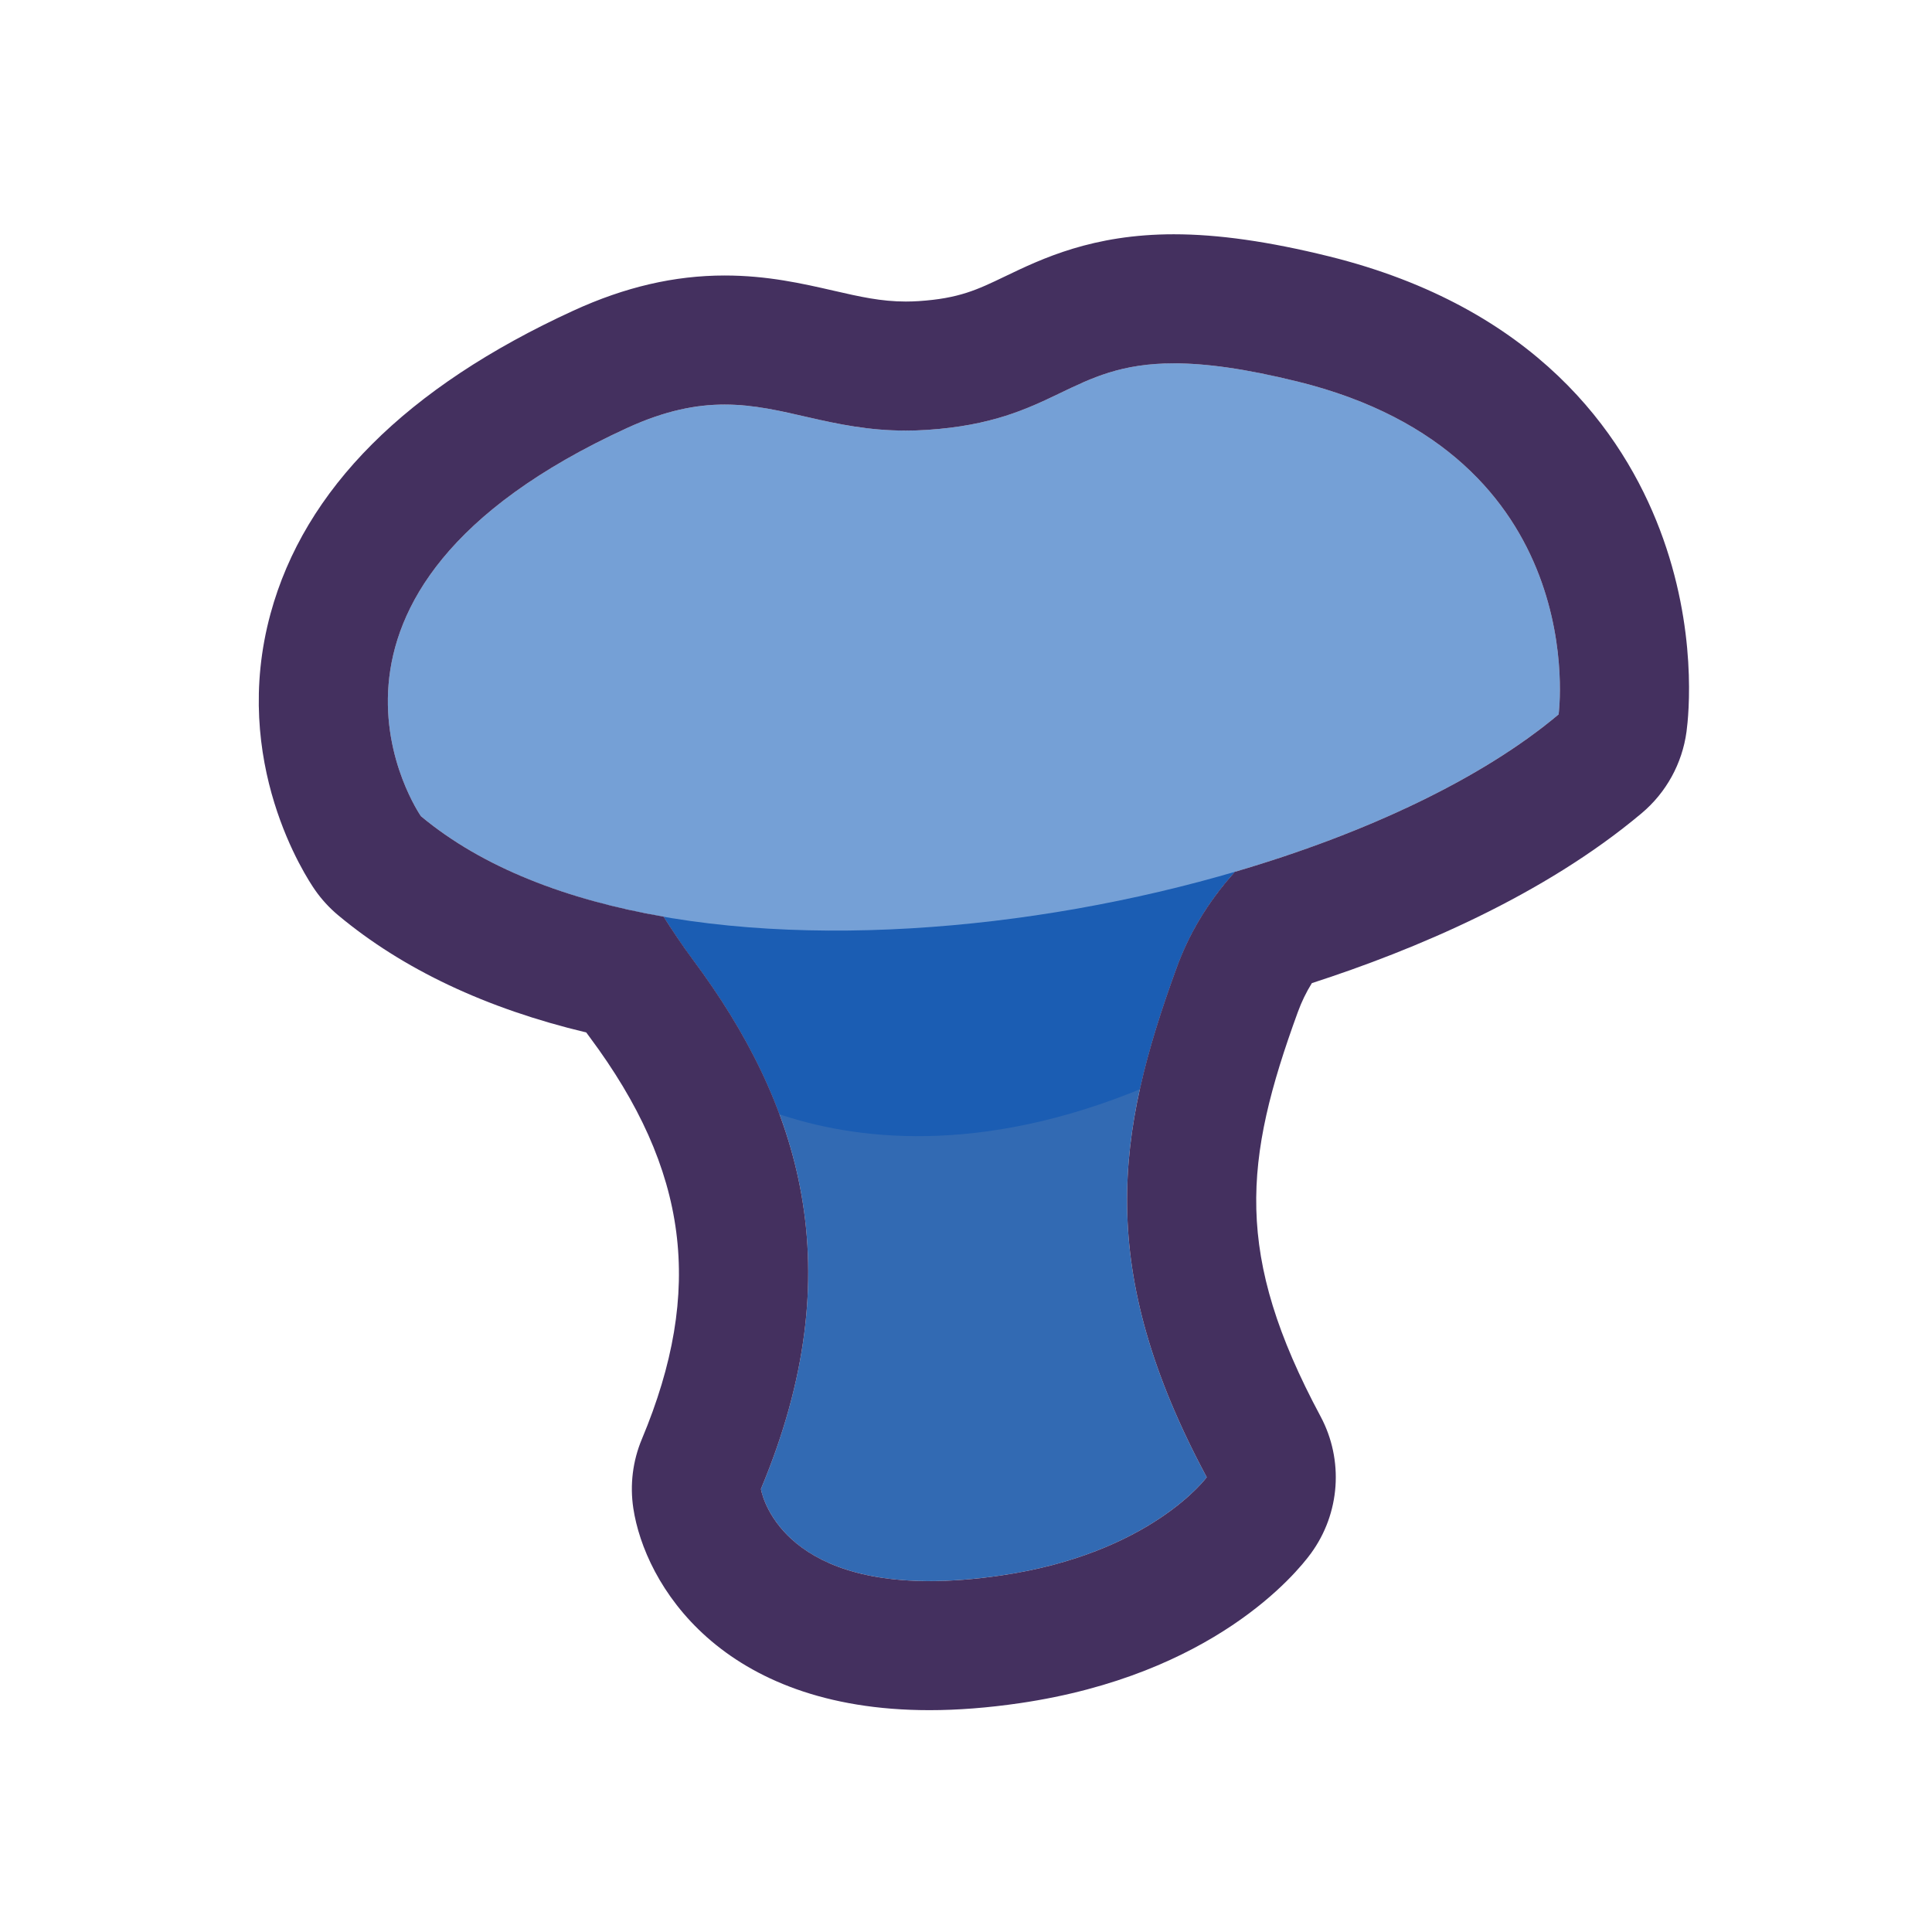 <?xml version="1.0" encoding="UTF-8" standalone="no"?>
<!-- Created with Inkscape (http://www.inkscape.org/) -->

<svg
   width="170"
   height="170"
   viewBox="0 0 44.979 44.979"
   version="1.1"
   id="svg1112"
   sodipodi:docname="indigo-2.svg"
   inkscape:version="1.1 (ce6663b3b7, 2021-05-25)"
   xmlns:inkscape="http://www.inkscape.org/namespaces/inkscape"
   xmlns:sodipodi="http://sodipodi.sourceforge.net/DTD/sodipodi-0.dtd"
   xmlns:xlink="http://www.w3.org/1999/xlink"
   xmlns="http://www.w3.org/2000/svg"
   xmlns:svg="http://www.w3.org/2000/svg">
  <sodipodi:namedview
     id="namedview1920"
     pagecolor="#ffffff"
     bordercolor="#666666"
     borderopacity="1.0"
     inkscape:pageshadow="2"
     inkscape:pageopacity="0.0"
     inkscape:pagecheckerboard="0"
     showgrid="false"
     inkscape:zoom="4.9647059"
     inkscape:cx="84.899289"
     inkscape:cy="84.899289"
     inkscape:window-width="1852"
     inkscape:window-height="1016"
     inkscape:window-x="68"
     inkscape:window-y="27"
     inkscape:window-maximized="1"
     inkscape:current-layer="g557" />
  <defs
     id="defs1109">
    <clipPath
       id="SVGID_18_">
      <use
         xlink:href="#SVGID_17_"
         overflow="visible"
         id="use517"
         x="0"
         y="0"
         width="100%"
         height="100%" />
    </clipPath>
    <path
       id="SVGID_17_"
       d="m 376.449,116.609 -5.125,38.75 9.25,19.25 c 2.47,3.315 41.384,10.603 43.296,15.395 5.67,2.74 16.28,5.343 30.811,-1.834 0.889,-3.945 51.108,-19.005 52.269,-22.185 l 3.875,-46.625 -23.375,-14.875 -83.125,0.5 z" />
    <clipPath
       id="SVGID_20_">
      <use
         xlink:href="#SVGID_19_"
         overflow="visible"
         id="use544"
         x="0"
         y="0"
         width="100%"
         height="100%" />
    </clipPath>
    <path
       id="SVGID_19_"
       d="m 396.057,327.923 c 16.963,6.422 15.968,9.796 21.581,17.331 9.367,12.577 14.06,27.139 5.958,46.478 0,0 1.586,10.457 21.085,7.604 13.175,-1.928 18.08,-8.631 18.08,-8.631 -9.81,-18.311 -7.957,-30.204 -2.646,-44.761 2.751,-7.54 9.621,-15.563 28.804,-22.27 l -49.538,-20.582 z" />
  </defs>
  <g
     id="layer1">
    <g
       id="INDIGO_2"
       transform="matrix(0.265,0,0,0.265,-94.538,-69.145)">
      <g
         id="g539">
        <path
           fill="#326ab3"
           d="m 396.057,327.923 c 16.963,6.422 15.968,9.796 21.581,17.331 9.367,12.577 14.06,27.139 5.958,46.478 0,0 1.586,10.457 21.085,7.604 13.175,-1.928 18.08,-8.631 18.08,-8.631 -9.81,-18.311 -7.957,-30.204 -2.646,-44.761 2.751,-7.54 9.621,-15.563 28.804,-22.27 l -49.538,-20.582 z"
           id="path537" />
      </g>
      <g
         id="g549">
        <defs
           id="defs542">
          <path
             id="path1647"
             d="m 396.057,327.923 c 16.963,6.422 15.968,9.796 21.581,17.331 9.367,12.577 14.06,27.139 5.958,46.478 0,0 1.586,10.457 21.085,7.604 13.175,-1.928 18.08,-8.631 18.08,-8.631 -9.81,-18.311 -7.957,-30.204 -2.646,-44.761 2.751,-7.54 9.621,-15.563 28.804,-22.27 l -49.538,-20.582 z" />
        </defs>
        <clipPath
           id="clipPath1492">
          <use
             xlink:href="#SVGID_19_"
             overflow="visible"
             id="use1490"
             x="0"
             y="0"
             width="100%"
             height="100%" />
        </clipPath>
        <path
           clip-path="url(#SVGID_20_)"
           fill="#1b5db3"
           d="m 417.555,354.966 c 0,0 19.864,16.186 52.972,-5.641 l 9.563,-31.39 -82.154,6.131 z"
           id="path547" />
      </g>
      <g
         id="g553">
        <path
           fill="#75a0d6"
           d="m 393.725,332.629 c 0,0 -13.616,-19.549 18.122,-34.108 11.012,-5.051 15.342,0.888 26.346,0.17 14.688,-0.958 12.213,-9.272 32.571,-4.242 25.996,6.422 22.911,29.239 22.911,29.239 -21.287,17.882 -77.684,27.52 -99.95,8.941 z"
           id="path551" />
      </g>
      <g
         id="g559">
        <g
           id="g557">
          <path
             fill="#39284f"
             d="m 459.881,292.845 c 2.749,0 6.217,0.452 10.883,1.605 25.996,6.422 22.911,29.239 22.911,29.239 -6.712,5.638 -16.916,10.453 -28.438,13.826 -2.536,2.815 -4.108,5.654 -5.121,8.429 -5.312,14.557 -7.164,26.45 2.646,44.761 0,0 -4.905,6.703 -18.08,8.631 -2.341,0.343 -4.423,0.493 -6.276,0.493 -13.58,0 -14.809,-8.097 -14.809,-8.097 8.102,-19.339 3.409,-33.901 -5.958,-46.478 -1.039,-1.394 -1.851,-2.645 -2.593,-3.8 -8.459,-1.467 -15.903,-4.305 -21.32,-8.825 0,0 -13.616,-19.549 18.122,-34.108 3.348,-1.536 6.077,-2.056 8.565,-2.055 5.217,0 9.369,2.287 15.917,2.287 0.6,0 1.221,-0.019 1.863,-0.061 11.322,-0.738 12.444,-5.847 21.688,-5.847 m 0,-11.339 c -7.139,0 -11.598,2.142 -14.854,3.707 -2.423,1.164 -4.023,1.933 -7.573,2.165 -0.378,0.024 -0.756,0.037 -1.125,0.037 -2.18,0 -4.021,-0.421 -6.354,-0.955 -2.729,-0.625 -5.821,-1.332 -9.563,-1.332 -4.415,0 -8.763,1.01 -13.293,3.088 -14.673,6.731 -23.624,15.686 -26.604,26.616 -3.556,13.042 3.132,23.167 3.905,24.278 0.578,0.83 1.265,1.578 2.041,2.226 5.68,4.739 12.993,8.192 21.789,10.293 0.098,0.133 0.197,0.267 0.298,0.403 8.695,11.675 10.069,22.239 4.59,35.319 -0.805,1.919 -1.064,4.024 -0.752,6.082 0.999,6.587 7.604,17.735 26.019,17.735 2.476,0 5.14,-0.207 7.918,-0.613 17.016,-2.49 24.301,-11.395 25.589,-13.154 2.576,-3.52 2.904,-8.206 0.845,-12.051 -7.609,-14.202 -6.763,-22.436 -1.989,-35.52 0.328,-0.897 0.731,-1.732 1.23,-2.535 9.02,-2.919 20.343,-7.677 28.971,-14.924 2.159,-1.814 3.565,-4.368 3.943,-7.163 0.193,-1.43 0.989,-9.006 -2.348,-17.766 -3.225,-8.468 -10.888,-19.505 -29.08,-24 -5.273,-1.302 -9.722,-1.936 -13.603,-1.936 z"
             id="path555"
             style="fill:#44305f;fill-opacity:1" />
        </g>
      </g>
    </g>
  </g>
</svg>
